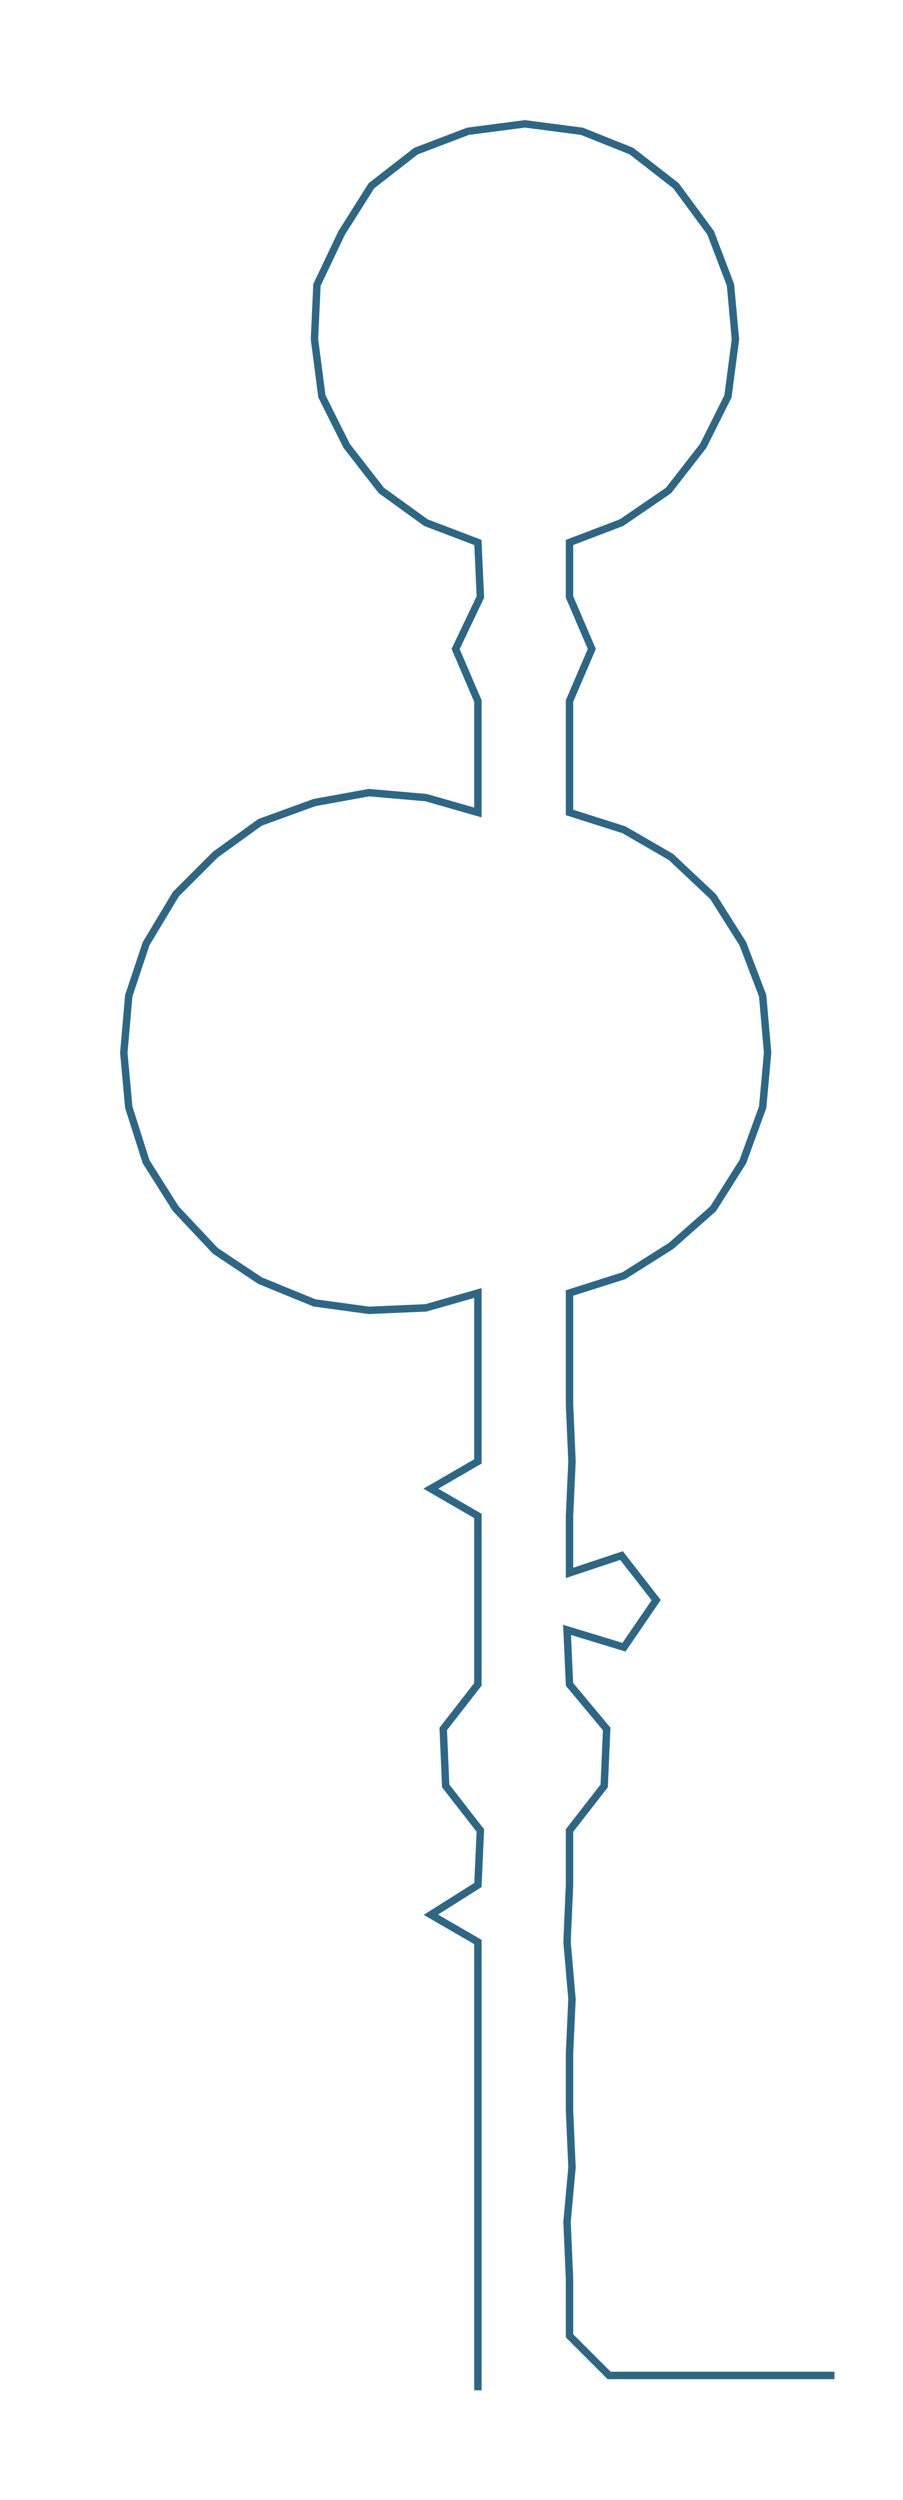 <ns0:svg xmlns:ns0="http://www.w3.org/2000/svg" width="108.394px" height="300px" viewBox="0 0 364.677 1009.31"><ns0:path style="stroke:#2d6786;stroke-width:3px;fill:none;" d="M193 965 L193 965 L193 943 L193 920 L193 897 L193 875 L193 852 L193 829 L193 807 L193 784 L174 773 L193 761 L194 739 L180 721 L179 698 L193 680 L193 658 L193 635 L193 612 L174 601 L193 590 L193 567 L193 544 L193 522 L172 528 L149 529 L127 526 L105 517 L87 505 L71 488 L59 469 L52 447 L50 425 L52 402 L59 381 L71 361 L87 345 L105 332 L127 324 L149 320 L172 322 L193 328 L193 305 L193 283 L184 262 L194 241 L193 219 L172 211 L154 198 L140 180 L130 160 L127 137 L128 115 L138 94 L150 75 L168 61 L189 53 L212 50 L235 53 L255 61 L273 75 L287 94 L295 115 L297 137 L294 160 L284 180 L270 198 L251 211 L230 219 L230 241 L239 262 L230 283 L230 305 L230 328 L252 335 L271 346 L288 362 L300 381 L308 402 L310 425 L308 447 L300 469 L288 488 L271 503 L252 515 L230 522 L230 544 L230 567 L231 590 L230 612 L230 635 L251 628 L265 646 L252 665 L229 658 L230 680 L245 698 L244 721 L230 739 L230 761 L229 784 L231 807 L230 829 L230 852 L231 875 L229 897 L230 920 L230 943 L246 959 L269 959 L291 959 L314 959 L337 959" /></ns0:svg>